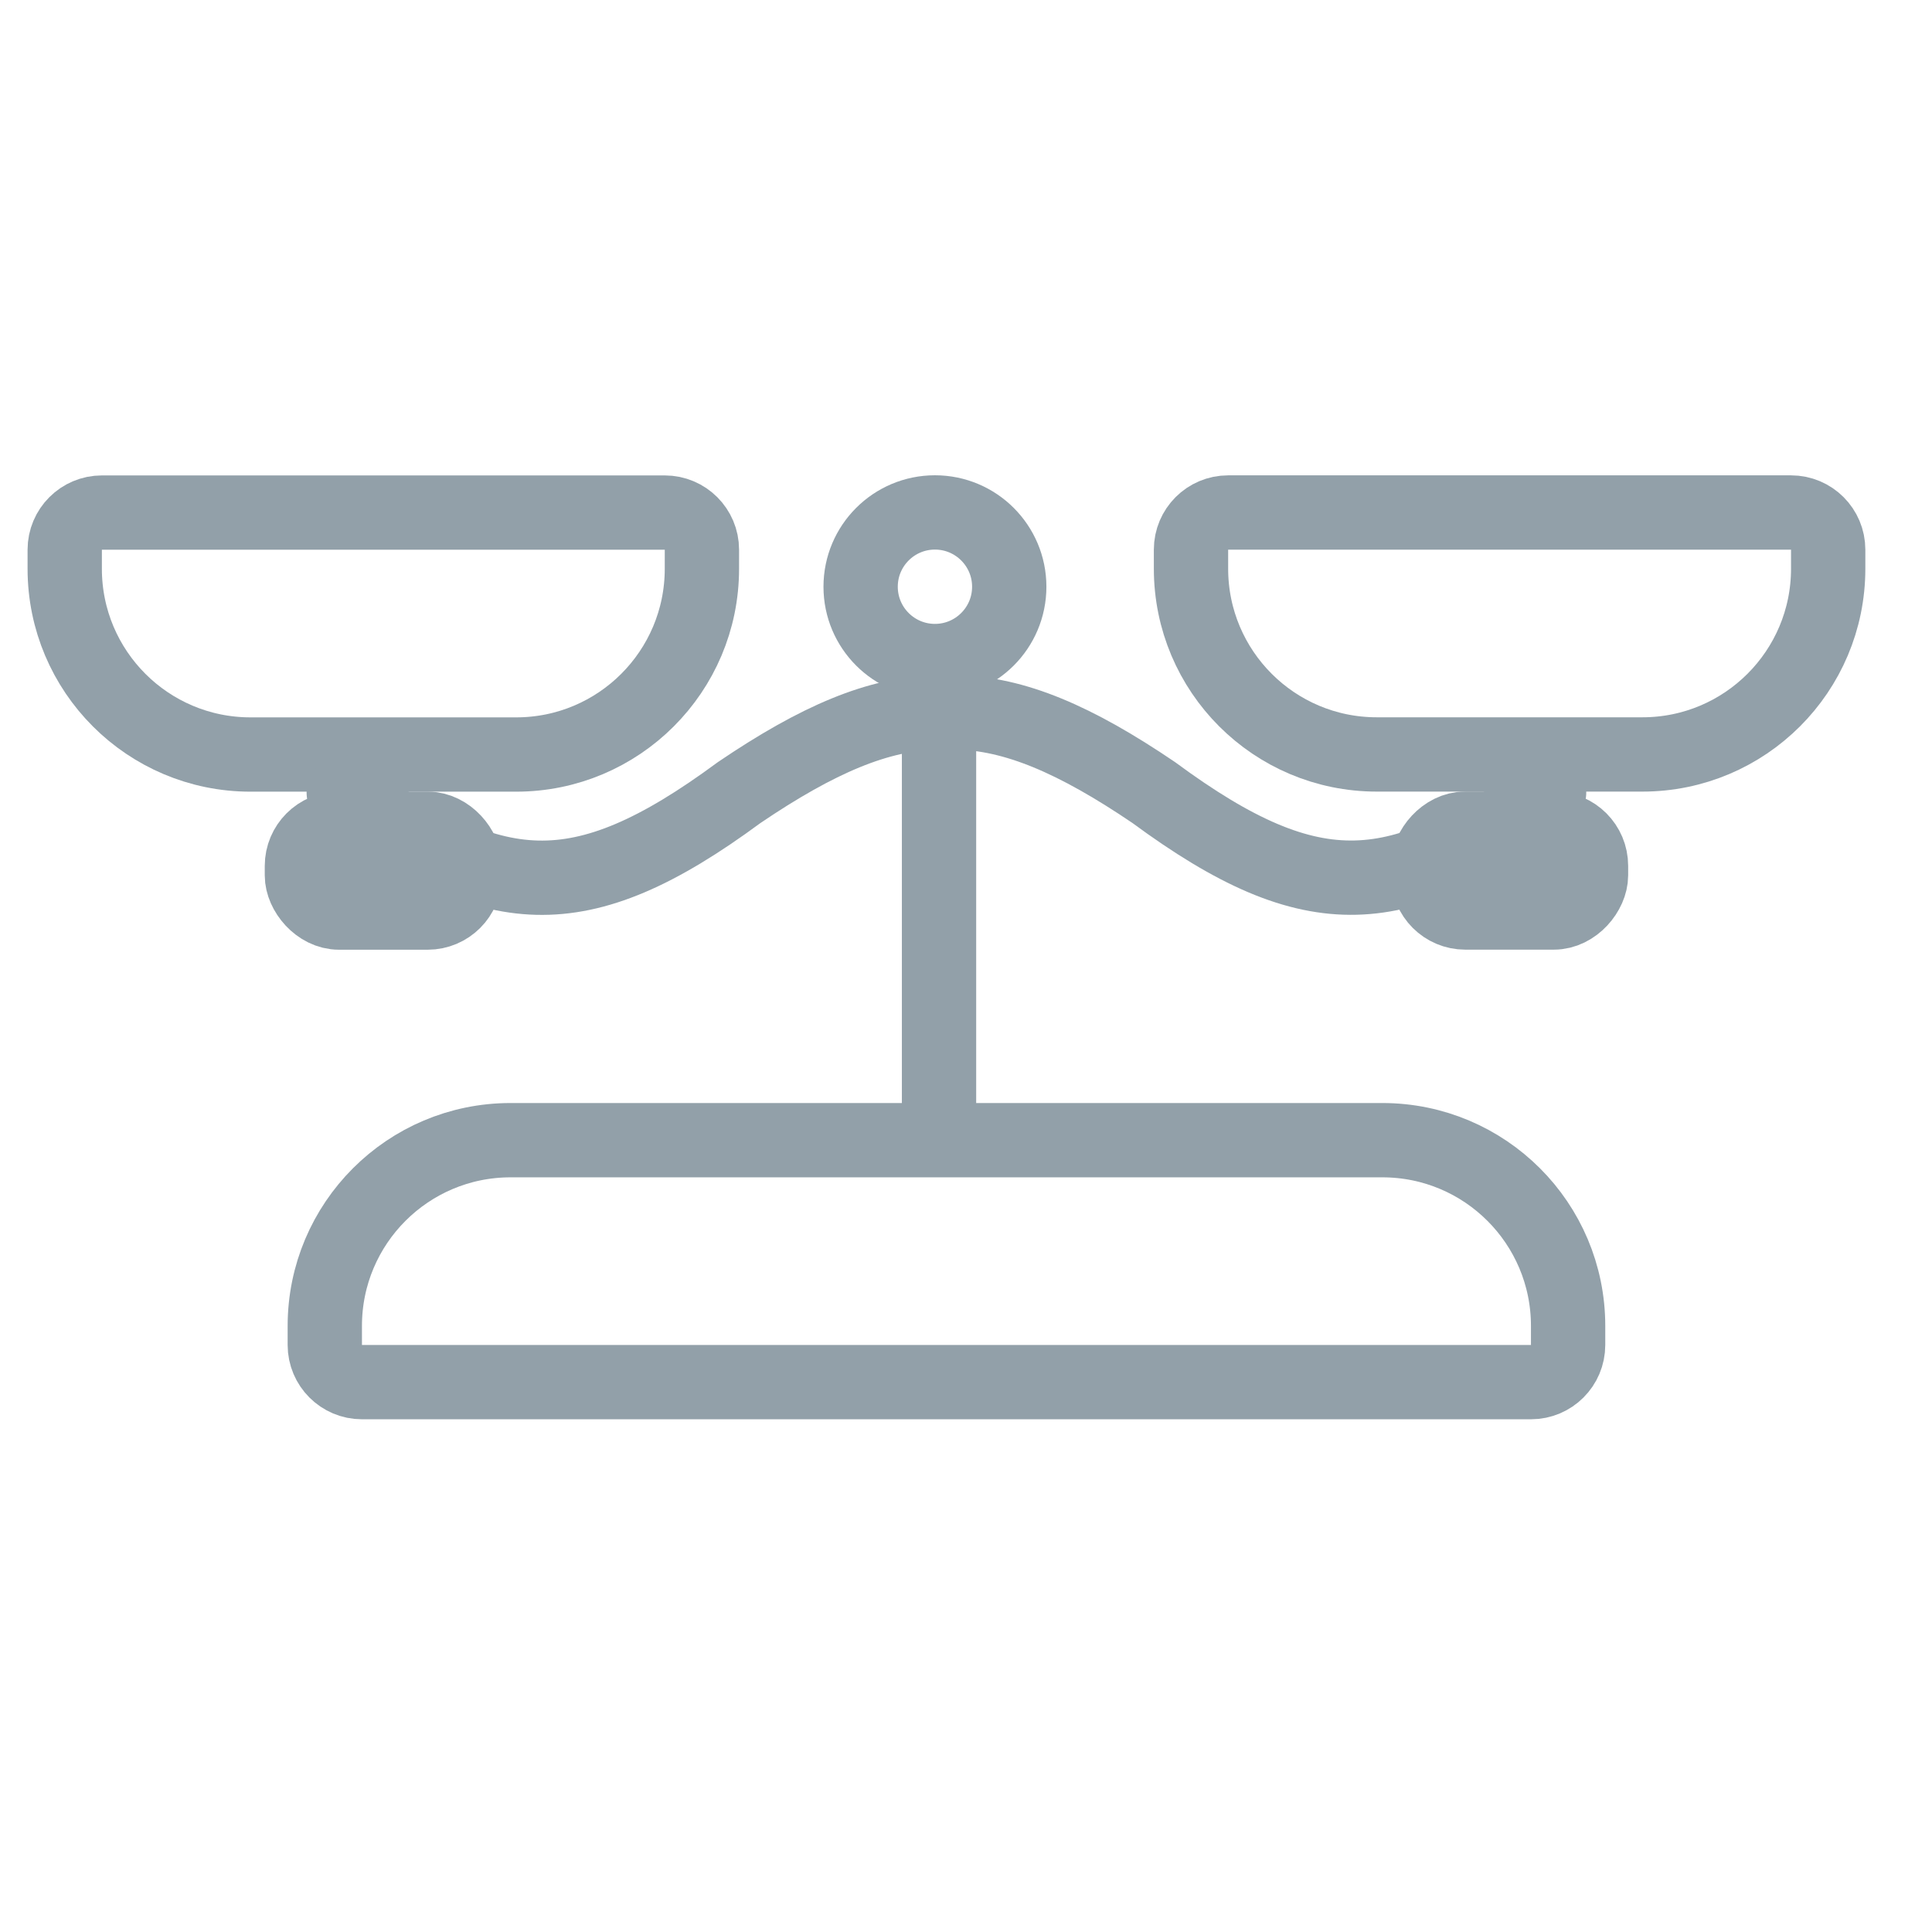 <svg fill="none" height="26" viewBox="0 0 26 26" width="26" xmlns="http://www.w3.org/2000/svg"><g stroke="#92a0a9"><path d="m4.371 17.844c0-1.381 1.119-2.5 2.5-2.5h11.732c1.381 0 2.5 1.119 2.5 2.5v.256c0 .276-.224.5-.5.5h-15.732c-.276 0-.5-.224-.5-.5z"/><path d="m12.637 9.675v5.384" stroke-linecap="round" stroke-linejoin="round"/><path d="m9.446 7.654c0 1.381-1.119 2.5-2.5 2.5h-3.575c-1.381 0-2.5-1.119-2.5-2.5v-.256c0-.276.224-.5.5-.5h7.575c.276 0 .5.224.5.5z"/><rect fill="#92a0a9" height="1.128" rx=".5" width="2.192" x="4.063" y="11.153"/><path d="m4.626 10.667c2.021 1.444 3.14 1.608 5.32 0 1.059-.718 1.877-1.066 2.66-1.078" stroke-linecap="round" stroke-linejoin="round"/><path d="m16.028 7.653c0 1.381 1.119 2.5 2.5 2.5h3.575c1.381 0 2.5-1.119 2.5-2.5v-.256c0-.276-.224-.5-.5-.5h-7.575c-.276 0-.5.224-.5.5z"/><rect fill="#92a0a9" height="1.128" rx=".5" transform="matrix(-1 0 0 1 20.911 10.652)" width="2.192" x="-.5" y=".5"/><path d="m20.847 10.666c-2.021 1.444-3.14 1.608-5.32 0-1.059-.718-1.877-1.066-2.66-1.078" stroke-linecap="round" stroke-linejoin="round"/><circle cx="12.582" cy="7.896" r="1"/></g></svg>